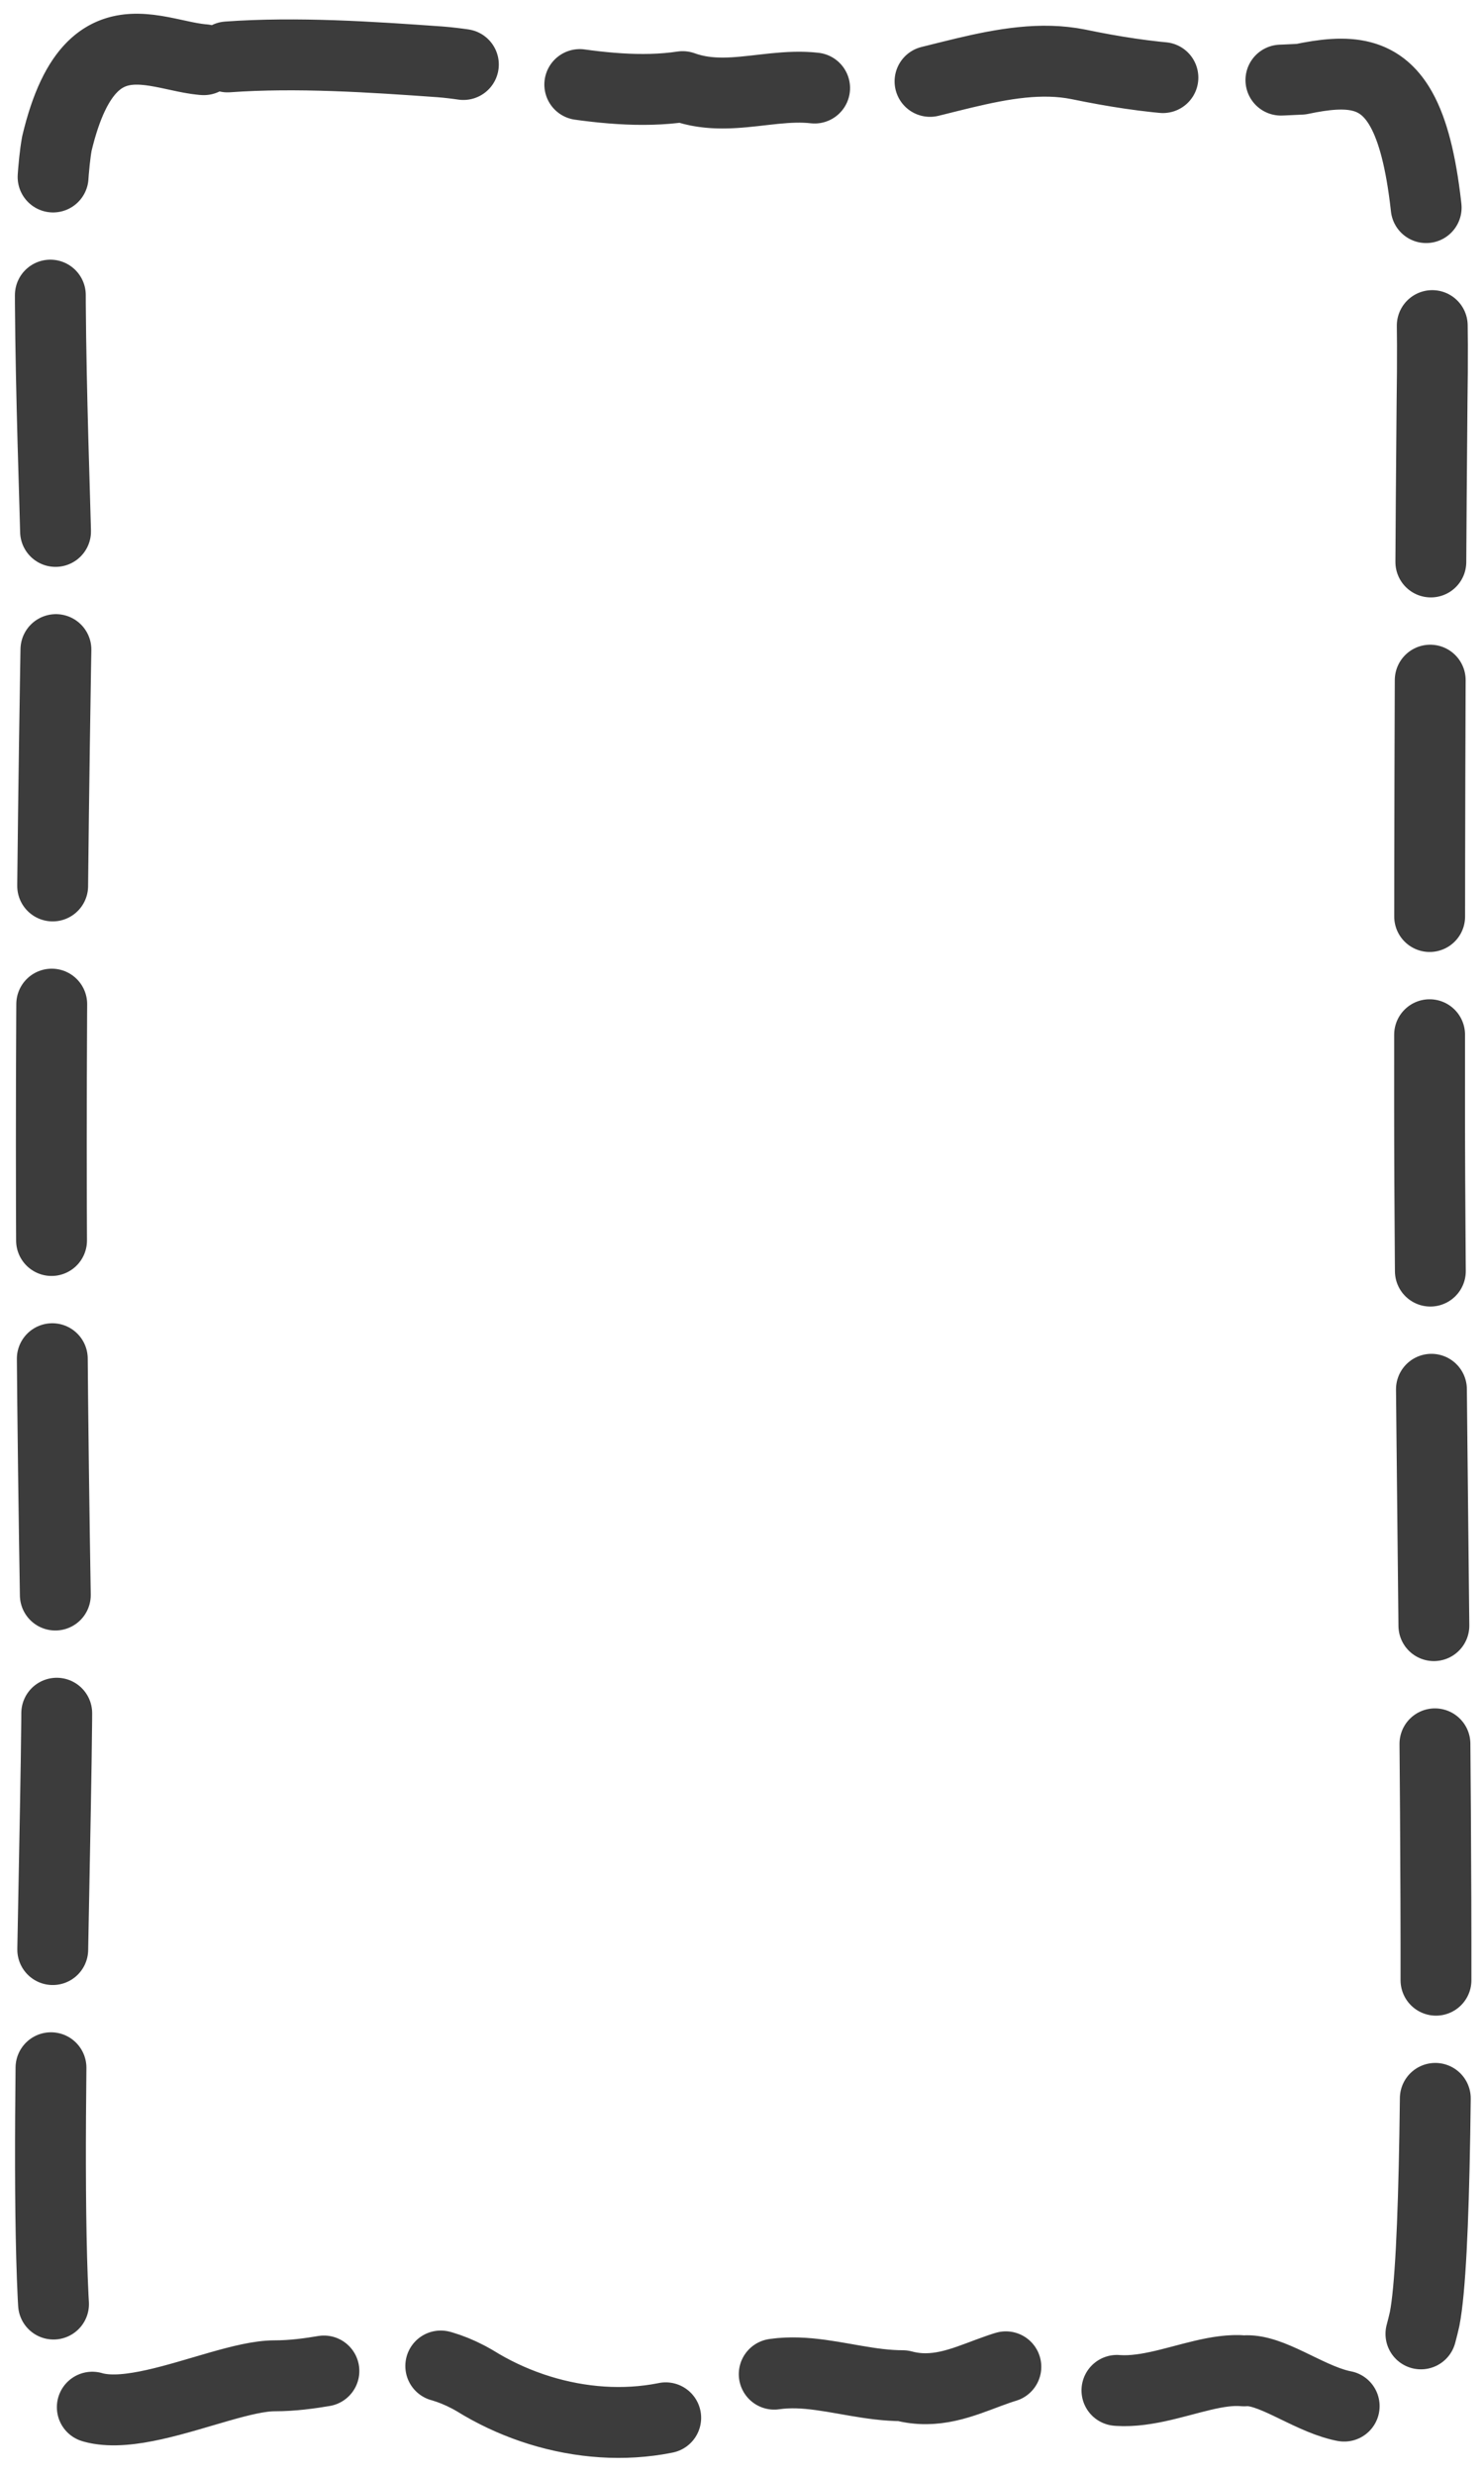 <?xml version="1.0" encoding="utf-8"?>
<!-- Generator: Adobe Illustrator 26.4.1, SVG Export Plug-In . SVG Version: 6.00 Build 0)  -->
<svg version="1.1" id="Layer_1" xmlns="http://www.w3.org/2000/svg" xmlns:xlink="http://www.w3.org/1999/xlink" x="0px" y="0px"
	 viewBox="0 0 60 100" style="enable-background:new 0 0 60 100;" xml:space="preserve">
<style type="text/css">

		.st0{fill:none;stroke:#3C3C3C;stroke-width:2.865;stroke-linecap:round;stroke-linejoin:round;stroke-miterlimit:8;stroke-dasharray:9.551,4.776;}
</style>
	<path id="path242" class="st0" d="M9.2,2.3c2.8-0.2,5.8,0,8.6,0.2c2.6,0.2,6.5,1.5,9.8,1c2.2,0.8,4.4-0.6,6.6,0.4
	c3.2-0.2,6.4-1.9,9.4-1.3c2.9,0.6,5.2,0.8,9,0.6c3.8-0.8,5.5,0.2,5.3,13c-0.1,10.9-0.1,20.1-0.1,28.5c0,15.3,0.7,44.4-0.2,49
	c-1.5,6.7-5.2,1.9-7.3,2.1c-2.1-0.2-4.9,1.9-7,0c-2.4-1.3-4.2,1.3-6.8,0.6c-2.6,0-5-1.5-7.5,0.6c-3.1,1.5-6.9,1-9.8-0.8
	c-2.9-1.7-5.2-0.2-8.1-0.2c-2.4,0-7.7,3.1-8.6,0c-0.9-3.3-0.2-20.9-0.2-27.9C2,51.9,2,40.6,2.3,24c0-2.9-0.6-14.9,0-18.2
	C3.8-0.5,7.2,3.1,9.2,2.3L9.2,2.3z"/>
</svg>
